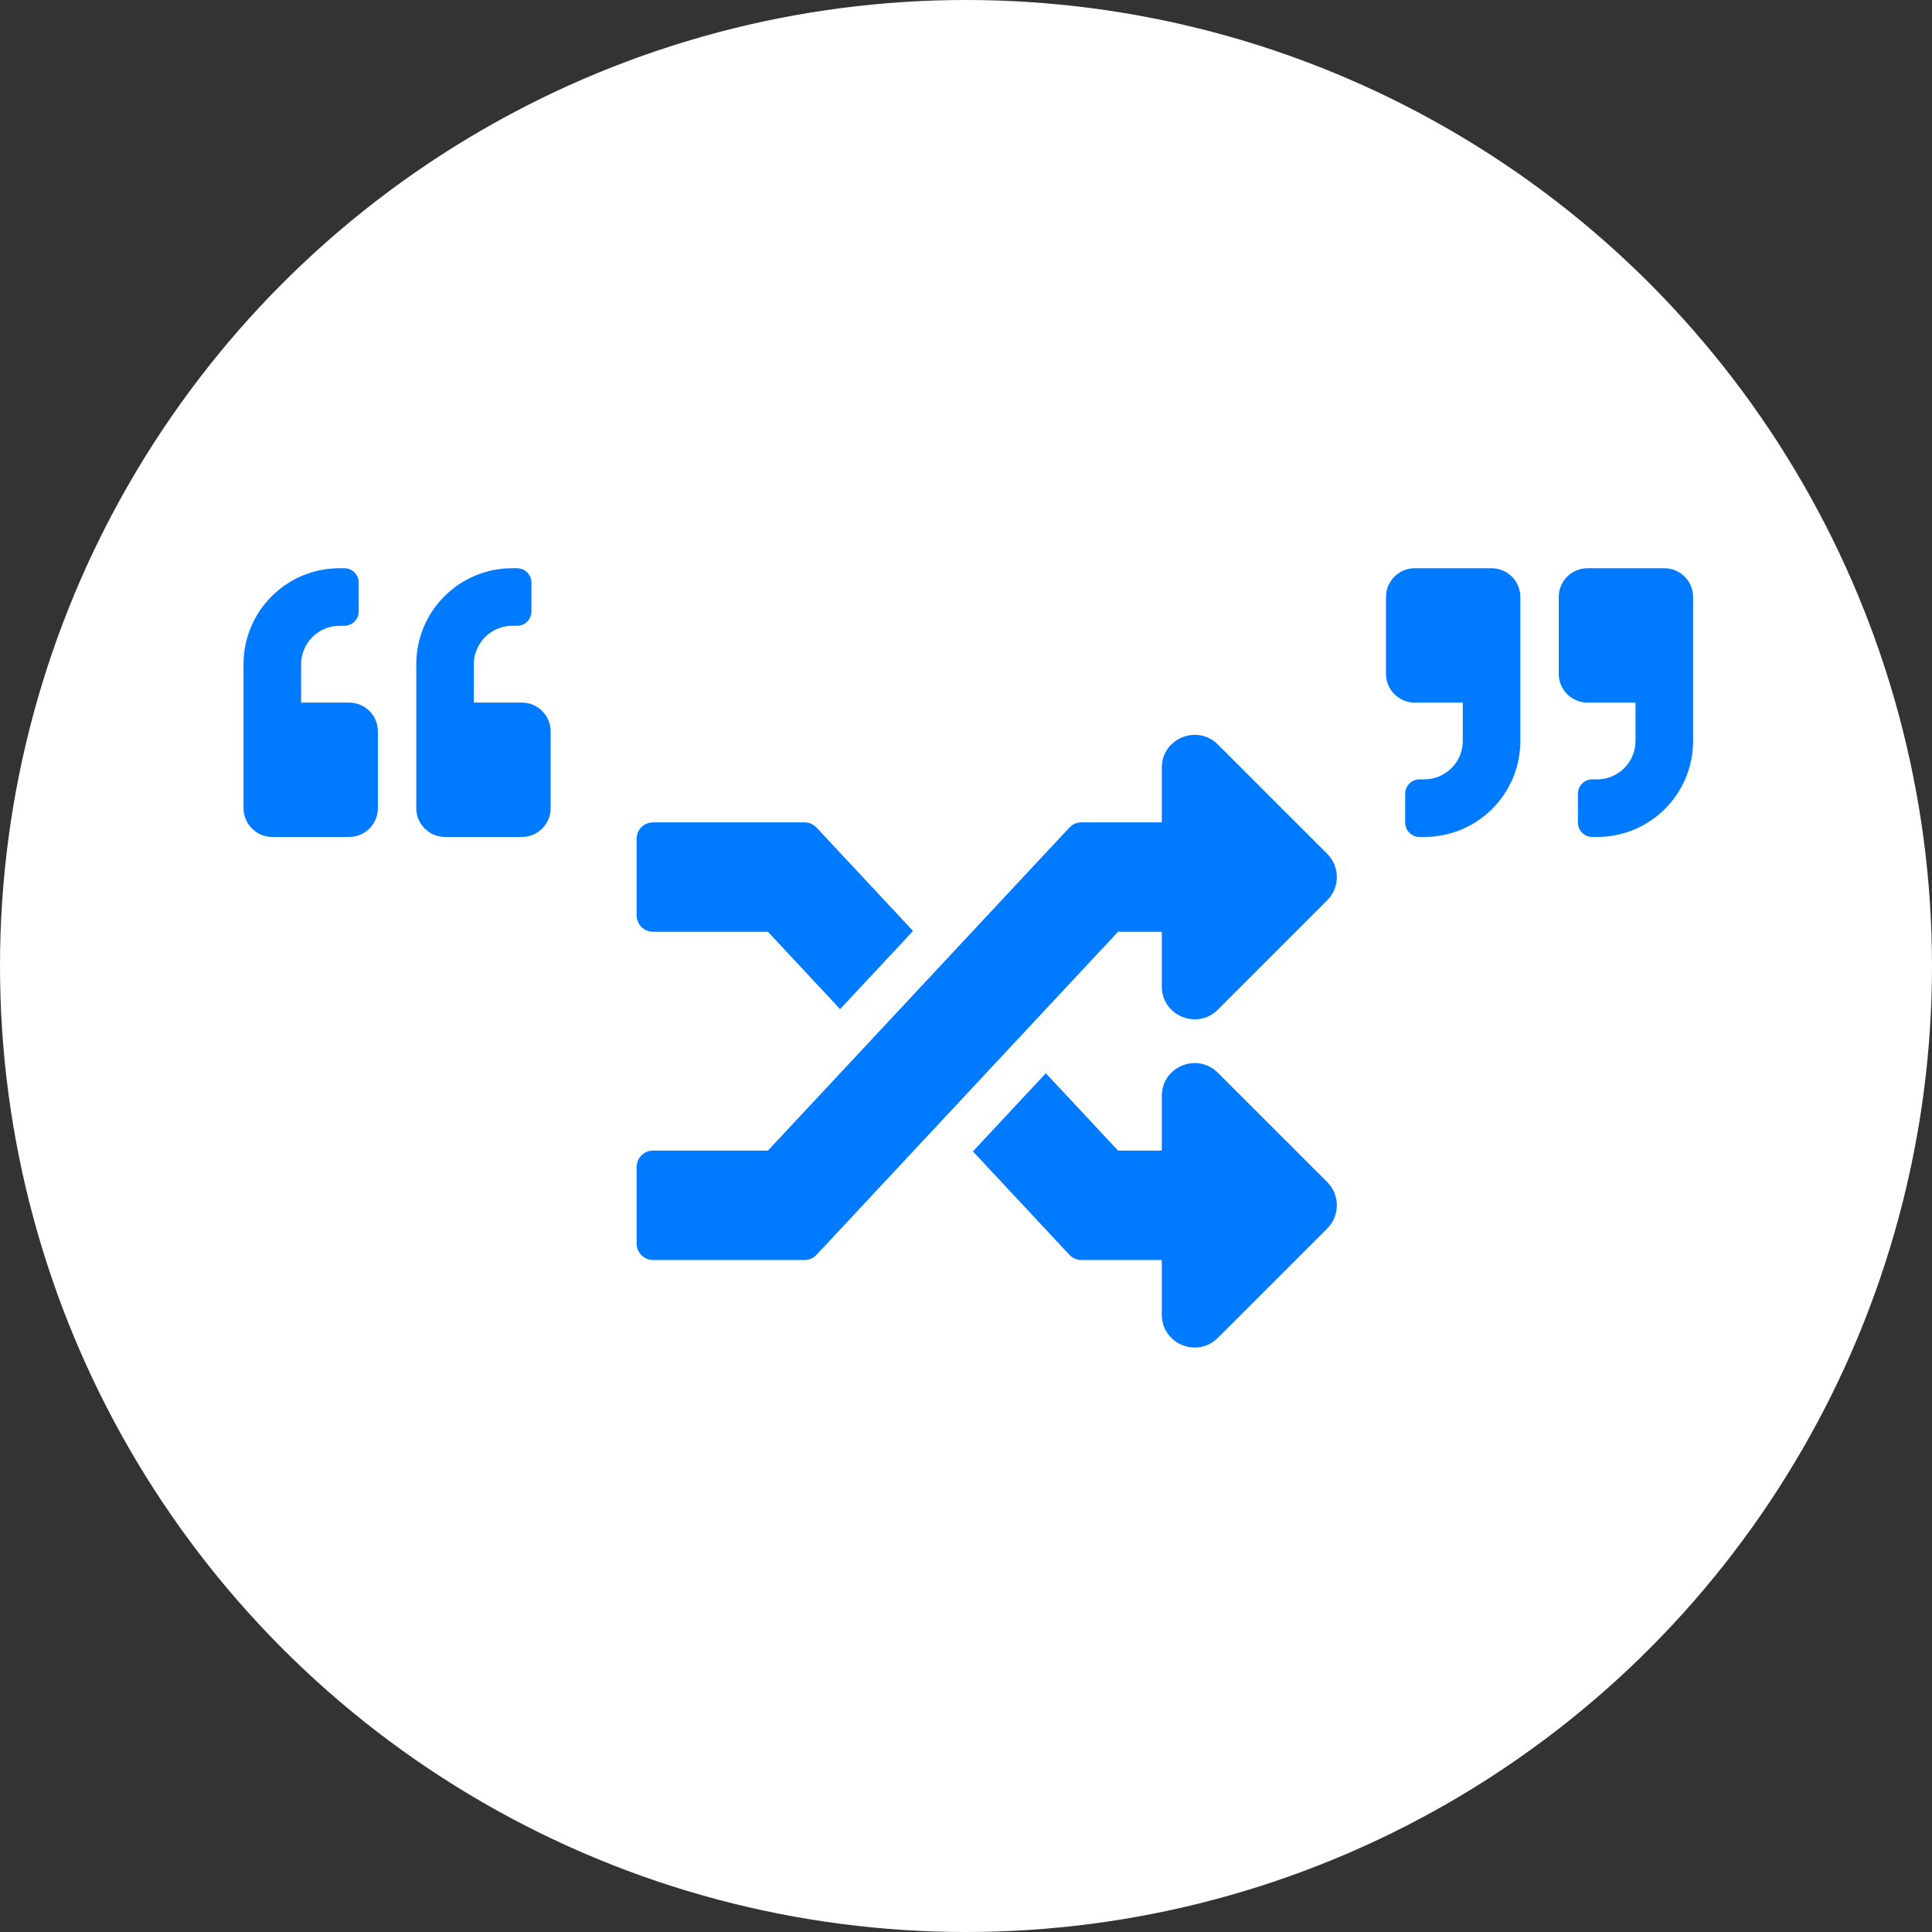 <svg width="119" height="119" viewBox="0 0 119 119" fill="none" xmlns="http://www.w3.org/2000/svg">
<rect x="0" y="0" width="119" height="119" fill="#333333" stroke="none"/>
<circle cx="59.5" cy="59.5" r="59.5" fill="white"/>
<path d="M32.143 43.276H29.187V40.911C29.187 39.607 30.247 38.547 31.552 38.547H31.847C32.339 38.547 32.734 38.151 32.734 37.66V35.887C32.734 35.395 32.339 35 31.847 35H31.552C28.286 35 25.64 37.645 25.64 40.911V49.778C25.64 50.757 26.435 51.552 27.414 51.552H32.143C33.122 51.552 33.916 50.757 33.916 49.778V45.049C33.916 44.07 33.122 43.276 32.143 43.276ZM21.503 43.276H18.547V40.911C18.547 39.607 19.607 38.547 20.911 38.547H21.207C21.698 38.547 22.094 38.151 22.094 37.66V35.887C22.094 35.395 21.698 35 21.207 35H20.911C17.645 35 15 37.645 15 40.911V49.778C15 50.757 15.794 51.552 16.773 51.552H21.503C22.482 51.552 23.276 50.757 23.276 49.778V45.049C23.276 44.07 22.482 43.276 21.503 43.276Z" fill="#007BFF"/>
<path d="M81.75 72.81C82.539 73.599 82.539 74.879 81.75 75.669L75.011 82.406C73.746 83.671 71.56 82.785 71.56 80.977V77.609H66.608C66.469 77.609 66.332 77.58 66.205 77.525C66.078 77.47 65.963 77.389 65.869 77.288L59.925 70.92L64.418 66.106L68.864 70.87H71.56V67.502C71.56 65.696 73.745 64.807 75.011 66.073L81.75 72.81ZM40.224 57.392H47.3L51.746 62.156L56.238 57.342L50.295 50.974C50.2 50.873 50.086 50.792 49.959 50.737C49.832 50.682 49.694 50.653 49.556 50.653H40.224C39.665 50.653 39.213 51.106 39.213 51.664V56.381C39.213 56.94 39.665 57.392 40.224 57.392ZM71.56 57.392V60.76C71.56 62.568 73.746 63.454 75.011 62.19L81.75 55.452C82.539 54.663 82.539 53.383 81.75 52.593L75.011 45.856C73.745 44.59 71.56 45.48 71.56 47.285V50.653H66.608C66.469 50.653 66.332 50.682 66.205 50.737C66.078 50.792 65.963 50.873 65.869 50.974L47.3 70.87H40.224C39.665 70.87 39.213 71.323 39.213 71.881V76.598C39.213 77.156 39.665 77.609 40.224 77.609H49.556C49.836 77.609 50.104 77.493 50.295 77.288L68.864 57.392H71.56Z" fill="#007BFF"/>
<path d="M102.511 35H97.782C96.803 35 96.009 35.794 96.009 36.773V41.502C96.009 42.481 96.803 43.276 97.782 43.276H100.738V45.64C100.738 46.945 99.678 48.005 98.373 48.005H98.078C97.587 48.005 97.191 48.4 97.191 48.892V50.665C97.191 51.156 97.587 51.552 98.078 51.552H98.373C101.639 51.552 104.285 48.906 104.285 45.64V36.773C104.285 35.794 103.49 35 102.511 35ZM91.871 35H87.142C86.163 35 85.368 35.794 85.368 36.773V41.502C85.368 42.481 86.163 43.276 87.142 43.276H90.098V45.64C90.098 46.945 89.037 48.005 87.733 48.005H87.438C86.946 48.005 86.551 48.4 86.551 48.892V50.665C86.551 51.156 86.946 51.552 87.438 51.552H87.733C90.999 51.552 93.644 48.906 93.644 45.64V36.773C93.644 35.794 92.85 35 91.871 35Z" fill="#007BFF"/>
</svg>
